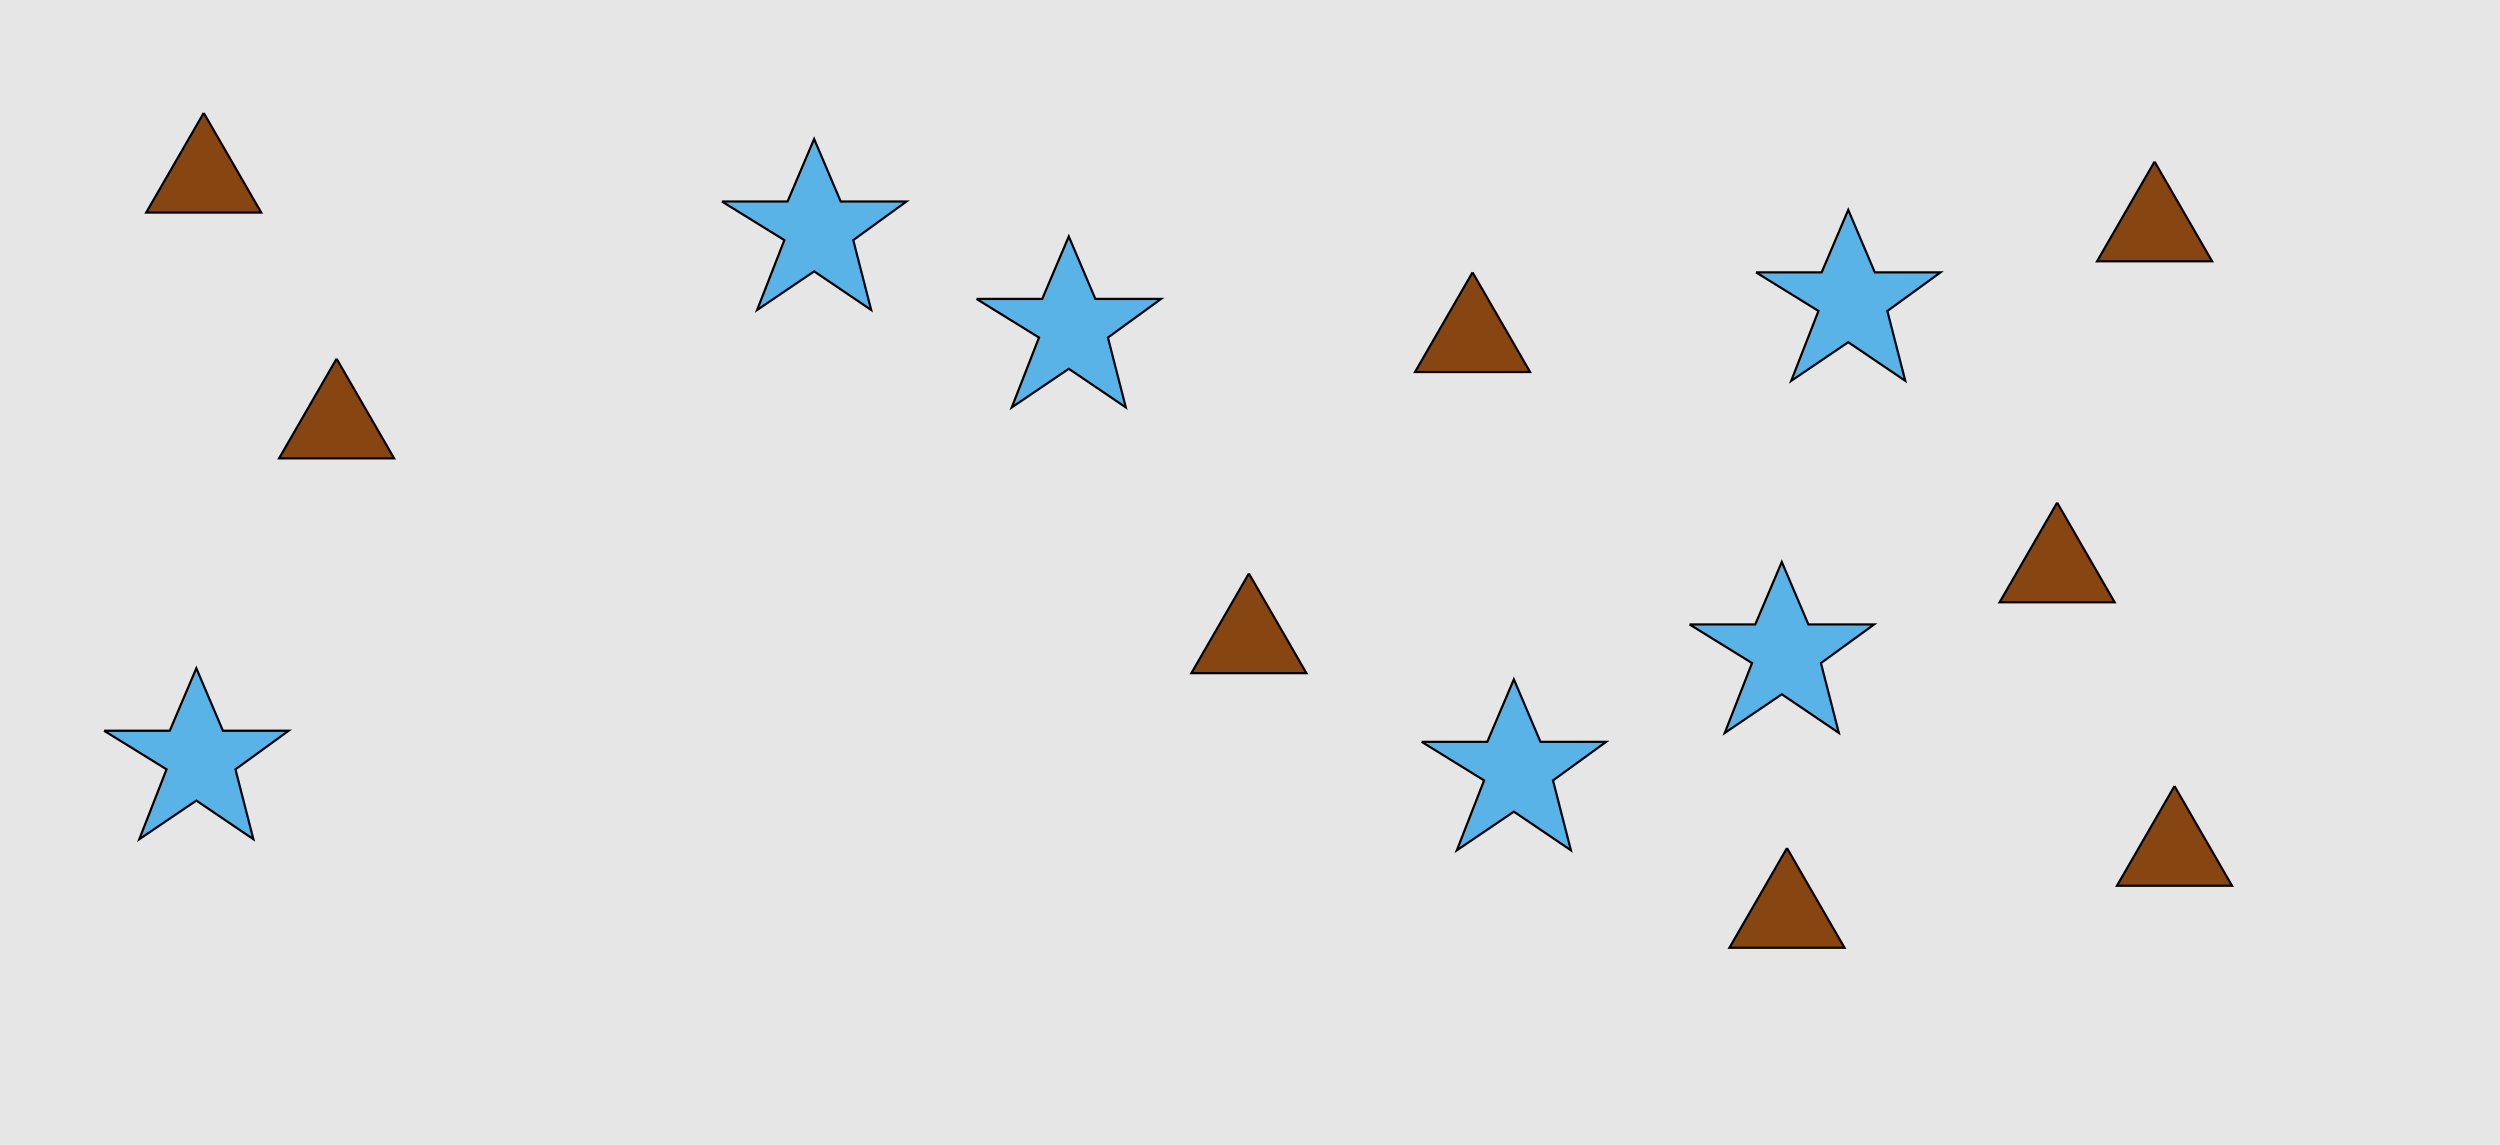 <?xml version="1.0" encoding="UTF-8"?>
<svg xmlns="http://www.w3.org/2000/svg" xmlns:xlink="http://www.w3.org/1999/xlink" width="1129pt" height="517pt" viewBox="0 0 1129 517" version="1.1">
<g id="surface396">
<rect x="0" y="0" width="1129" height="517" style="fill:rgb(90%,90%,90%);fill-opacity:1;stroke:none;"/>
<path style="fill-rule:nonzero;fill:rgb(35%,70%,90%);fill-opacity:1;stroke-width:1;stroke-linecap:butt;stroke-linejoin:miter;stroke:rgb(0%,0%,0%);stroke-opacity:1;stroke-miterlimit:10;" d="M 793 123 L 822.664 123 L 834.664 94.785 L 846.664 123 L 876.332 123 L 852.332 140.438 L 860.418 171.98 L 834.664 154.543 L 808.914 171.98 L 821.215 140.438 L 793 123 "/>
<path style="fill-rule:nonzero;fill:rgb(35%,70%,90%);fill-opacity:1;stroke-width:1;stroke-linecap:butt;stroke-linejoin:miter;stroke:rgb(0%,0%,0%);stroke-opacity:1;stroke-miterlimit:10;" d="M 441 135 L 470.664 135 L 482.664 106.785 L 494.664 135 L 524.332 135 L 500.332 152.438 L 508.418 183.98 L 482.664 166.543 L 456.914 183.98 L 469.215 152.438 L 441 135 "/>
<path style="fill-rule:nonzero;fill:rgb(35%,70%,90%);fill-opacity:1;stroke-width:1;stroke-linecap:butt;stroke-linejoin:miter;stroke:rgb(0%,0%,0%);stroke-opacity:1;stroke-miterlimit:10;" d="M 326 91 L 355.664 91 L 367.664 62.785 L 379.664 91 L 409.332 91 L 385.332 108.438 L 393.418 139.98 L 367.664 122.543 L 341.914 139.98 L 354.215 108.438 L 326 91 "/>
<path style="fill-rule:nonzero;fill:rgb(35%,70%,90%);fill-opacity:1;stroke-width:1;stroke-linecap:butt;stroke-linejoin:miter;stroke:rgb(0%,0%,0%);stroke-opacity:1;stroke-miterlimit:10;" d="M 47 330 L 76.664 330 L 88.664 301.785 L 100.664 330 L 130.332 330 L 106.332 347.438 L 114.418 378.98 L 88.664 361.543 L 62.914 378.98 L 75.215 347.438 L 47 330 "/>
<path style="fill-rule:nonzero;fill:rgb(35%,70%,90%);fill-opacity:1;stroke-width:1;stroke-linecap:butt;stroke-linejoin:miter;stroke:rgb(0%,0%,0%);stroke-opacity:1;stroke-miterlimit:10;" d="M 642 335 L 671.664 335 L 683.664 306.785 L 695.664 335 L 725.332 335 L 701.332 352.438 L 709.418 383.98 L 683.664 366.543 L 657.914 383.98 L 670.215 352.438 L 642 335 "/>
<path style="fill-rule:nonzero;fill:rgb(35%,70%,90%);fill-opacity:1;stroke-width:1;stroke-linecap:butt;stroke-linejoin:miter;stroke:rgb(0%,0%,0%);stroke-opacity:1;stroke-miterlimit:10;" d="M 763 282 L 792.664 282 L 804.664 253.785 L 816.664 282 L 846.332 282 L 822.332 299.438 L 830.418 330.98 L 804.664 313.543 L 778.914 330.98 L 791.215 299.438 L 763 282 "/>
<path style="fill-rule:nonzero;fill:rgb(53%,27%,7%);fill-opacity:1;stroke-width:1;stroke-linecap:butt;stroke-linejoin:miter;stroke:rgb(0%,0%,0%);stroke-opacity:1;stroke-miterlimit:10;" d="M 929 227 L 903.02 272 L 954.98 272 L 929 227 "/>
<path style="fill-rule:nonzero;fill:rgb(53%,27%,7%);fill-opacity:1;stroke-width:1;stroke-linecap:butt;stroke-linejoin:miter;stroke:rgb(0%,0%,0%);stroke-opacity:1;stroke-miterlimit:10;" d="M 982 355 L 956.02 400 L 1007.98 400 L 982 355 "/>
<path style="fill-rule:nonzero;fill:rgb(53%,27%,7%);fill-opacity:1;stroke-width:1;stroke-linecap:butt;stroke-linejoin:miter;stroke:rgb(0%,0%,0%);stroke-opacity:1;stroke-miterlimit:10;" d="M 564 259 L 538.02 304 L 589.98 304 L 564 259 "/>
<path style="fill-rule:nonzero;fill:rgb(53%,27%,7%);fill-opacity:1;stroke-width:1;stroke-linecap:butt;stroke-linejoin:miter;stroke:rgb(0%,0%,0%);stroke-opacity:1;stroke-miterlimit:10;" d="M 92 51 L 66.02 96 L 117.98 96 L 92 51 "/>
<path style="fill-rule:nonzero;fill:rgb(53%,27%,7%);fill-opacity:1;stroke-width:1;stroke-linecap:butt;stroke-linejoin:miter;stroke:rgb(0%,0%,0%);stroke-opacity:1;stroke-miterlimit:10;" d="M 973 73 L 947.02 118 L 998.98 118 L 973 73 "/>
<path style="fill-rule:nonzero;fill:rgb(53%,27%,7%);fill-opacity:1;stroke-width:1;stroke-linecap:butt;stroke-linejoin:miter;stroke:rgb(0%,0%,0%);stroke-opacity:1;stroke-miterlimit:10;" d="M 152 162 L 126.02 207 L 177.98 207 L 152 162 "/>
<path style="fill-rule:nonzero;fill:rgb(53%,27%,7%);fill-opacity:1;stroke-width:1;stroke-linecap:butt;stroke-linejoin:miter;stroke:rgb(0%,0%,0%);stroke-opacity:1;stroke-miterlimit:10;" d="M 665 123 L 639.02 168 L 690.98 168 L 665 123 "/>
<path style="fill-rule:nonzero;fill:rgb(53%,27%,7%);fill-opacity:1;stroke-width:1;stroke-linecap:butt;stroke-linejoin:miter;stroke:rgb(0%,0%,0%);stroke-opacity:1;stroke-miterlimit:10;" d="M 807 383 L 781.02 428 L 832.98 428 L 807 383 "/>
</g>
</svg>
